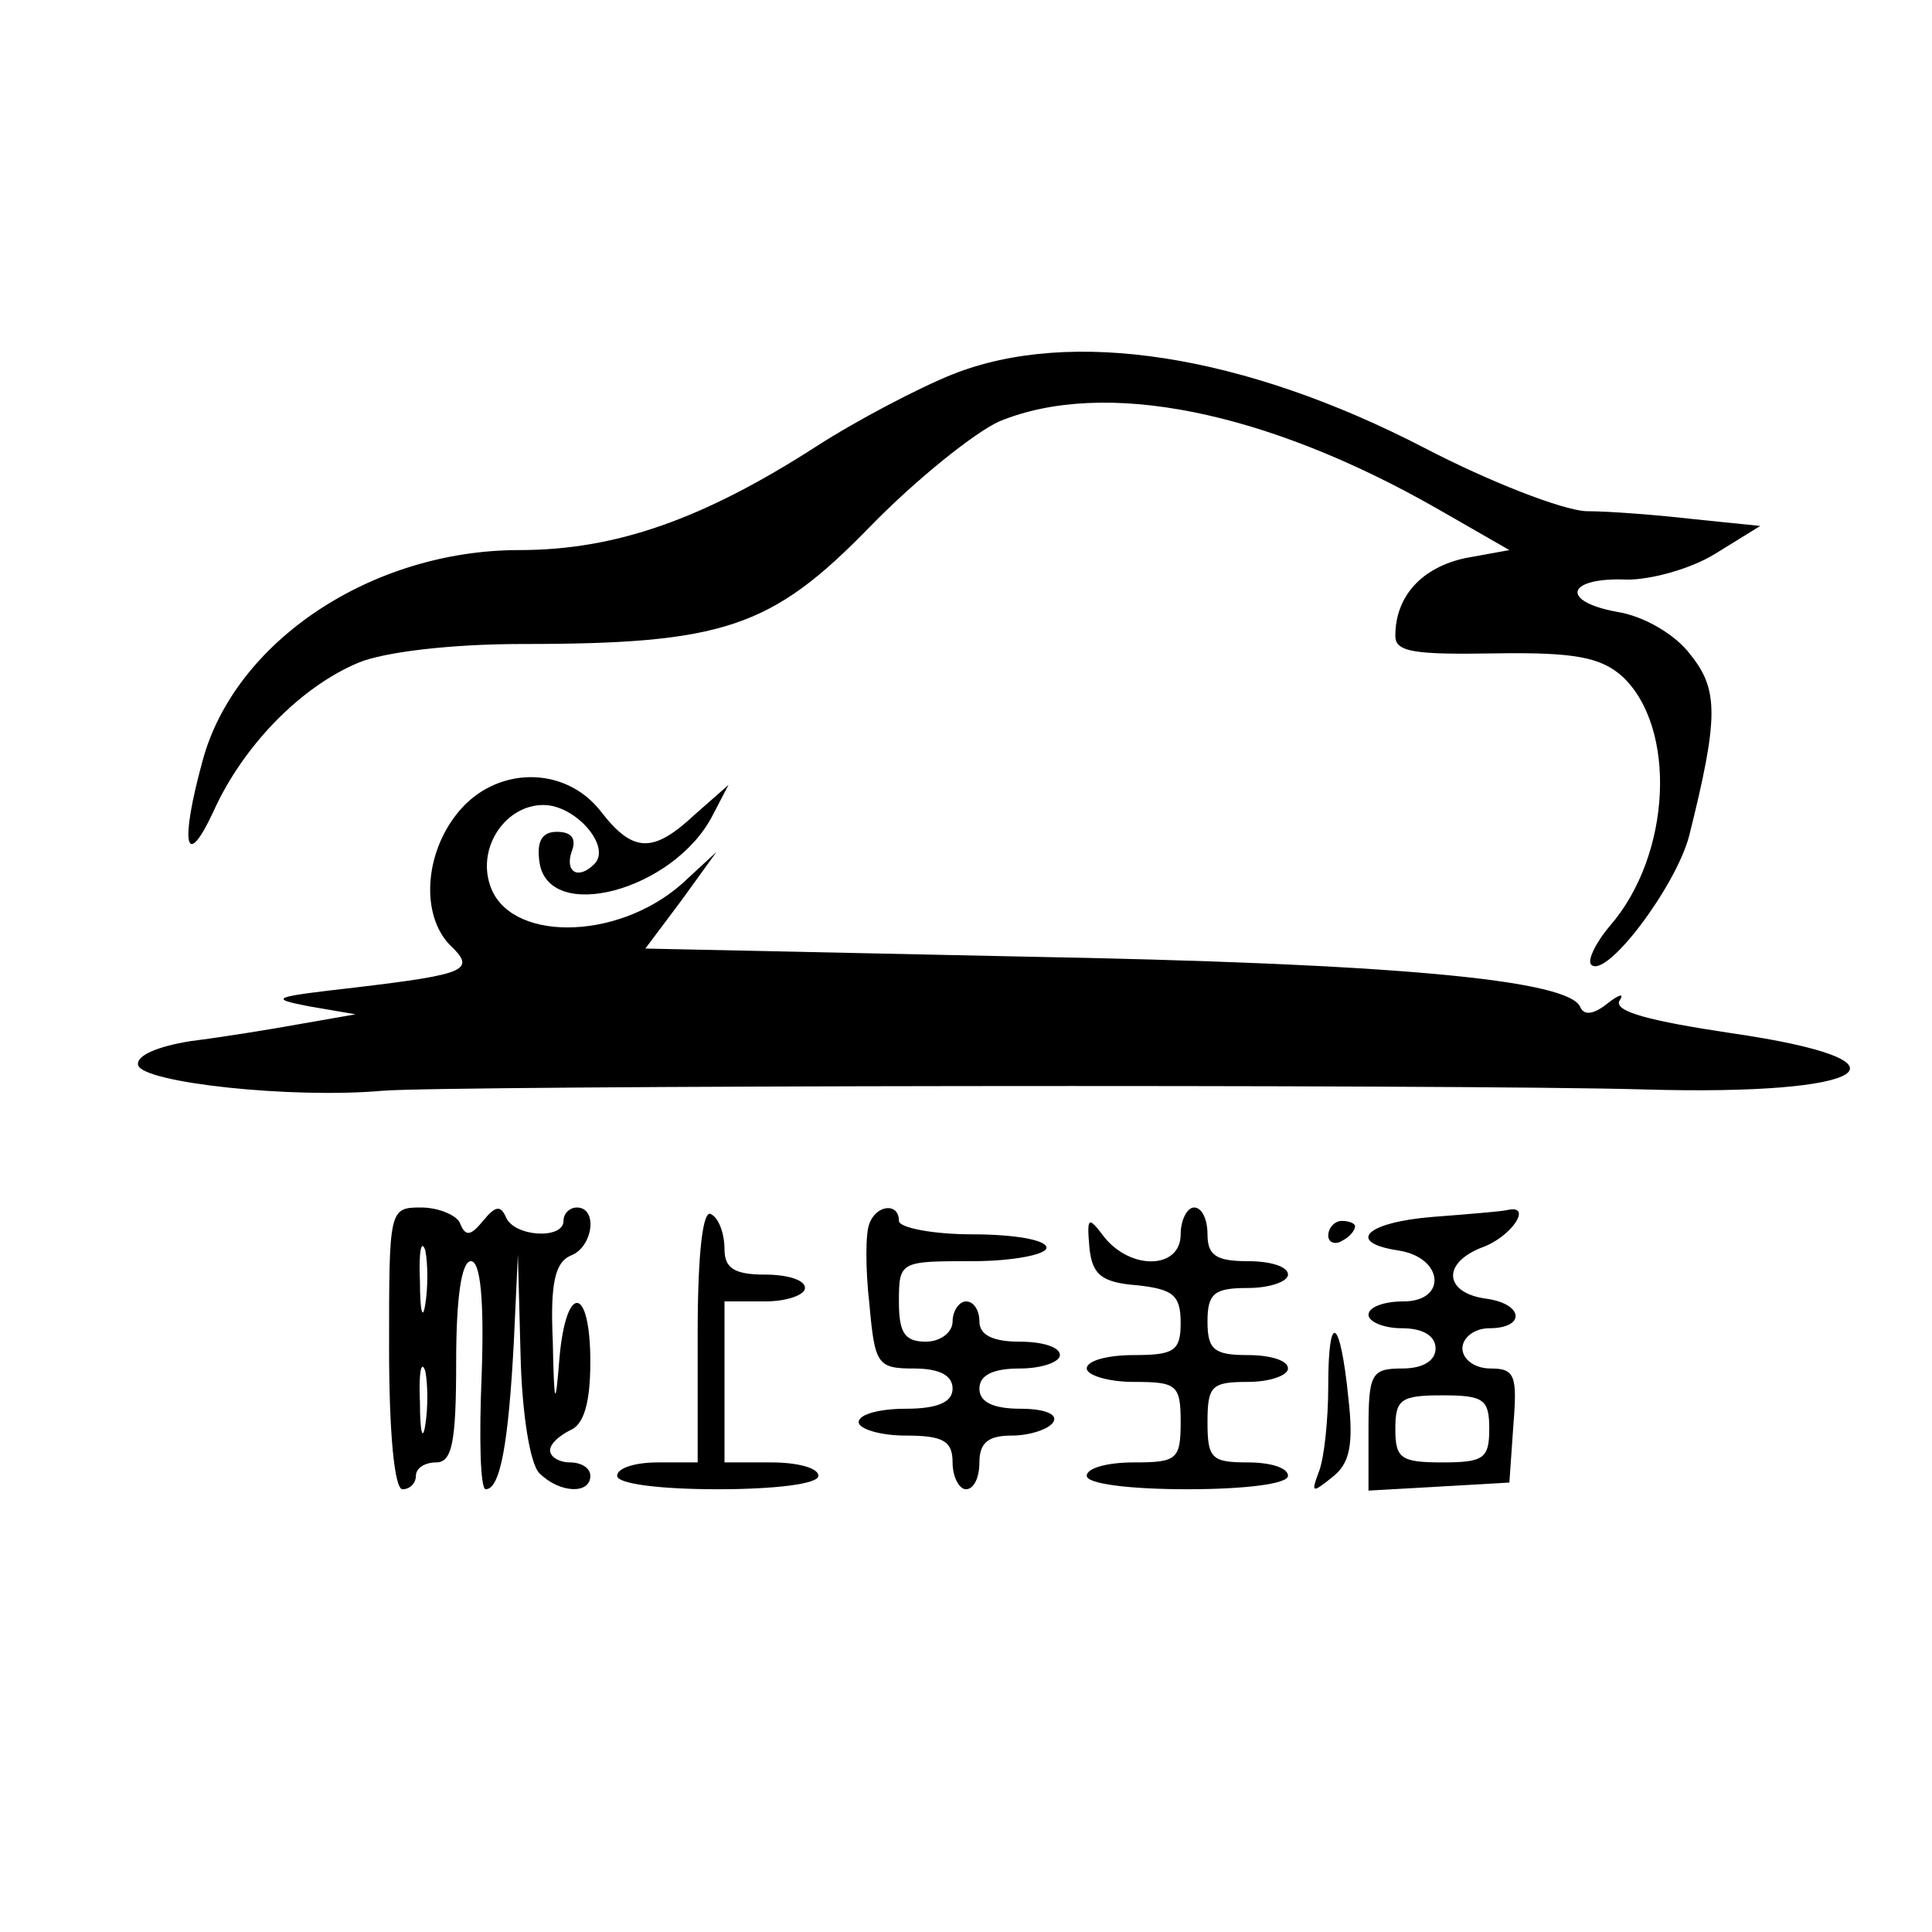 <?xml version="1.0" standalone="no"?>
<!DOCTYPE svg PUBLIC "-//W3C//DTD SVG 20010904//EN"
 "http://www.w3.org/TR/2001/REC-SVG-20010904/DTD/svg10.dtd">
<svg version="1.0" xmlns="http://www.w3.org/2000/svg"
 width="144pt" height="144pt" viewBox="0 0 144 144"
 preserveAspectRatio="xMidYMid meet">

<g transform="translate(0,144) scale(0.1,-0.1)"
fill="#000000" stroke="none">
<path d="M710 1161 c-25 -10 -71 -34 -102 -54 -84 -54 -149 -77 -221 -77 -110
0 -212 -68 -236 -157 -17 -62 -13 -83 8 -38 22 49 65 93 108 111 19 8 69 14
122 14 150 0 186 12 259 87 35 36 79 71 97 79 78 32 198 8 326 -65 l54 -31
-33 -6 c-32 -7 -52 -28 -52 -58 0 -12 14 -14 74 -13 60 1 79 -3 95 -17 41 -38
37 -133 -9 -186 -11 -13 -17 -26 -14 -29 11 -11 63 58 73 96 22 88 22 109 1
135 -11 15 -35 29 -55 32 -43 8 -37 26 8 24 18 0 47 8 65 19 l34 21 -49 5
c-26 3 -63 6 -81 6 -18 1 -72 22 -120 47 -135 70 -264 90 -352 55z"/>
<path d="M341 834 c-25 -31 -27 -76 -6 -98 20 -19 14 -22 -70 -32 -61 -7 -66
-8 -35 -14 l35 -6 -40 -7 c-22 -4 -59 -10 -83 -13 -25 -4 -41 -11 -39 -18 4
-13 114 -25 182 -19 46 4 800 5 940 1 170 -5 210 21 65 42 -60 9 -87 16 -83
24 4 6 0 5 -9 -2 -10 -8 -17 -9 -20 -3 -7 21 -142 33 -415 38 l-282 6 27 36
26 36 -26 -24 c-49 -43 -130 -43 -143 0 -9 28 12 59 40 59 24 0 51 -31 38 -44
-12 -12 -22 -6 -17 9 4 10 0 15 -11 15 -11 0 -15 -7 -13 -22 6 -47 100 -22
129 34 l12 23 -25 -22 c-31 -29 -46 -29 -70 2 -27 35 -79 34 -107 -1z"/>
<path d="M290 435 c0 -63 4 -105 10 -105 6 0 10 5 10 10 0 6 7 10 15 10 12 0
15 15 15 75 0 48 4 75 11 75 7 0 10 -28 8 -85 -2 -47 -1 -85 3 -85 11 0 17 35
21 110 l3 65 2 -75 c1 -43 7 -81 14 -88 15 -15 38 -16 38 -2 0 6 -7 10 -15 10
-8 0 -15 4 -15 9 0 5 7 11 15 15 10 4 15 20 15 51 0 57 -18 59 -23 3 -3 -38
-4 -37 -5 13 -2 43 2 58 13 63 17 6 21 36 5 36 -5 0 -10 -4 -10 -10 0 -14 -37
-12 -43 3 -4 9 -8 8 -17 -3 -9 -11 -13 -12 -17 -2 -2 6 -16 12 -29 12 -24 0
-24 -1 -24 -105z m27 33 c-2 -13 -4 -5 -4 17 -1 22 1 32 4 23 2 -10 2 -28 0
-40z m0 -90 c-2 -13 -4 -5 -4 17 -1 22 1 32 4 23 2 -10 2 -28 0 -40z"/>
<path d="M520 446 l0 -96 -30 0 c-16 0 -30 -4 -30 -10 0 -6 32 -10 75 -10 43
0 75 4 75 10 0 6 -16 10 -35 10 l-35 0 0 60 0 60 30 0 c17 0 30 5 30 10 0 6
-13 10 -30 10 -23 0 -30 5 -30 19 0 11 -4 23 -10 26 -6 4 -10 -28 -10 -89z"/>
<path d="M648 528 c-3 -7 -3 -34 0 -60 4 -45 6 -48 33 -48 19 0 29 -5 29 -15
0 -10 -11 -15 -35 -15 -19 0 -35 -4 -35 -10 0 -5 16 -10 35 -10 28 0 35 -4 35
-20 0 -11 5 -20 10 -20 6 0 10 9 10 20 0 15 7 20 24 20 14 0 28 5 31 10 4 6
-7 10 -24 10 -21 0 -31 5 -31 15 0 10 10 15 30 15 17 0 30 5 30 10 0 6 -13 10
-30 10 -20 0 -30 5 -30 15 0 8 -4 15 -10 15 -5 0 -10 -7 -10 -15 0 -8 -9 -15
-20 -15 -16 0 -20 7 -20 30 0 30 1 30 55 30 30 0 55 5 55 10 0 6 -25 10 -55
10 -30 0 -55 5 -55 10 0 14 -17 12 -22 -2z"/>
<path d="M880 520 c0 -26 -37 -27 -57 -2 -12 16 -13 15 -11 -8 2 -20 9 -26 36
-28 26 -3 32 -7 32 -28 0 -21 -5 -24 -35 -24 -19 0 -35 -4 -35 -10 0 -5 16
-10 35 -10 32 0 35 -2 35 -30 0 -28 -3 -30 -35 -30 -19 0 -35 -4 -35 -10 0 -6
32 -10 75 -10 43 0 75 4 75 10 0 6 -13 10 -30 10 -27 0 -30 3 -30 30 0 27 3
30 30 30 17 0 30 5 30 10 0 6 -13 10 -30 10 -25 0 -30 4 -30 25 0 21 5 25 30
25 17 0 30 5 30 10 0 6 -13 10 -30 10 -23 0 -30 4 -30 20 0 11 -4 20 -10 20
-5 0 -10 -9 -10 -20z"/>
<path d="M1068 533 c-50 -4 -65 -19 -26 -25 34 -5 37 -38 4 -38 -14 0 -26 -4
-26 -10 0 -5 11 -10 25 -10 16 0 25 -6 25 -15 0 -9 -9 -15 -25 -15 -23 0 -25
-4 -25 -46 l0 -45 53 3 52 3 3 43 c3 37 1 42 -17 42 -12 0 -21 7 -21 15 0 8 9
15 20 15 27 0 26 18 -2 22 -31 4 -34 26 -4 38 23 8 39 33 19 28 -5 -1 -29 -3
-55 -5z m42 -158 c0 -22 -4 -25 -35 -25 -31 0 -35 3 -35 25 0 22 4 25 35 25
31 0 35 -3 35 -25z"/>
<path d="M990 519 c0 -5 5 -7 10 -4 6 3 10 8 10 11 0 2 -4 4 -10 4 -5 0 -10
-5 -10 -11z"/>
<path d="M990 407 c0 -25 -3 -54 -7 -64 -6 -16 -5 -16 10 -4 13 10 16 24 12
59 -6 60 -15 66 -15 9z"/>
</g>
</svg>
